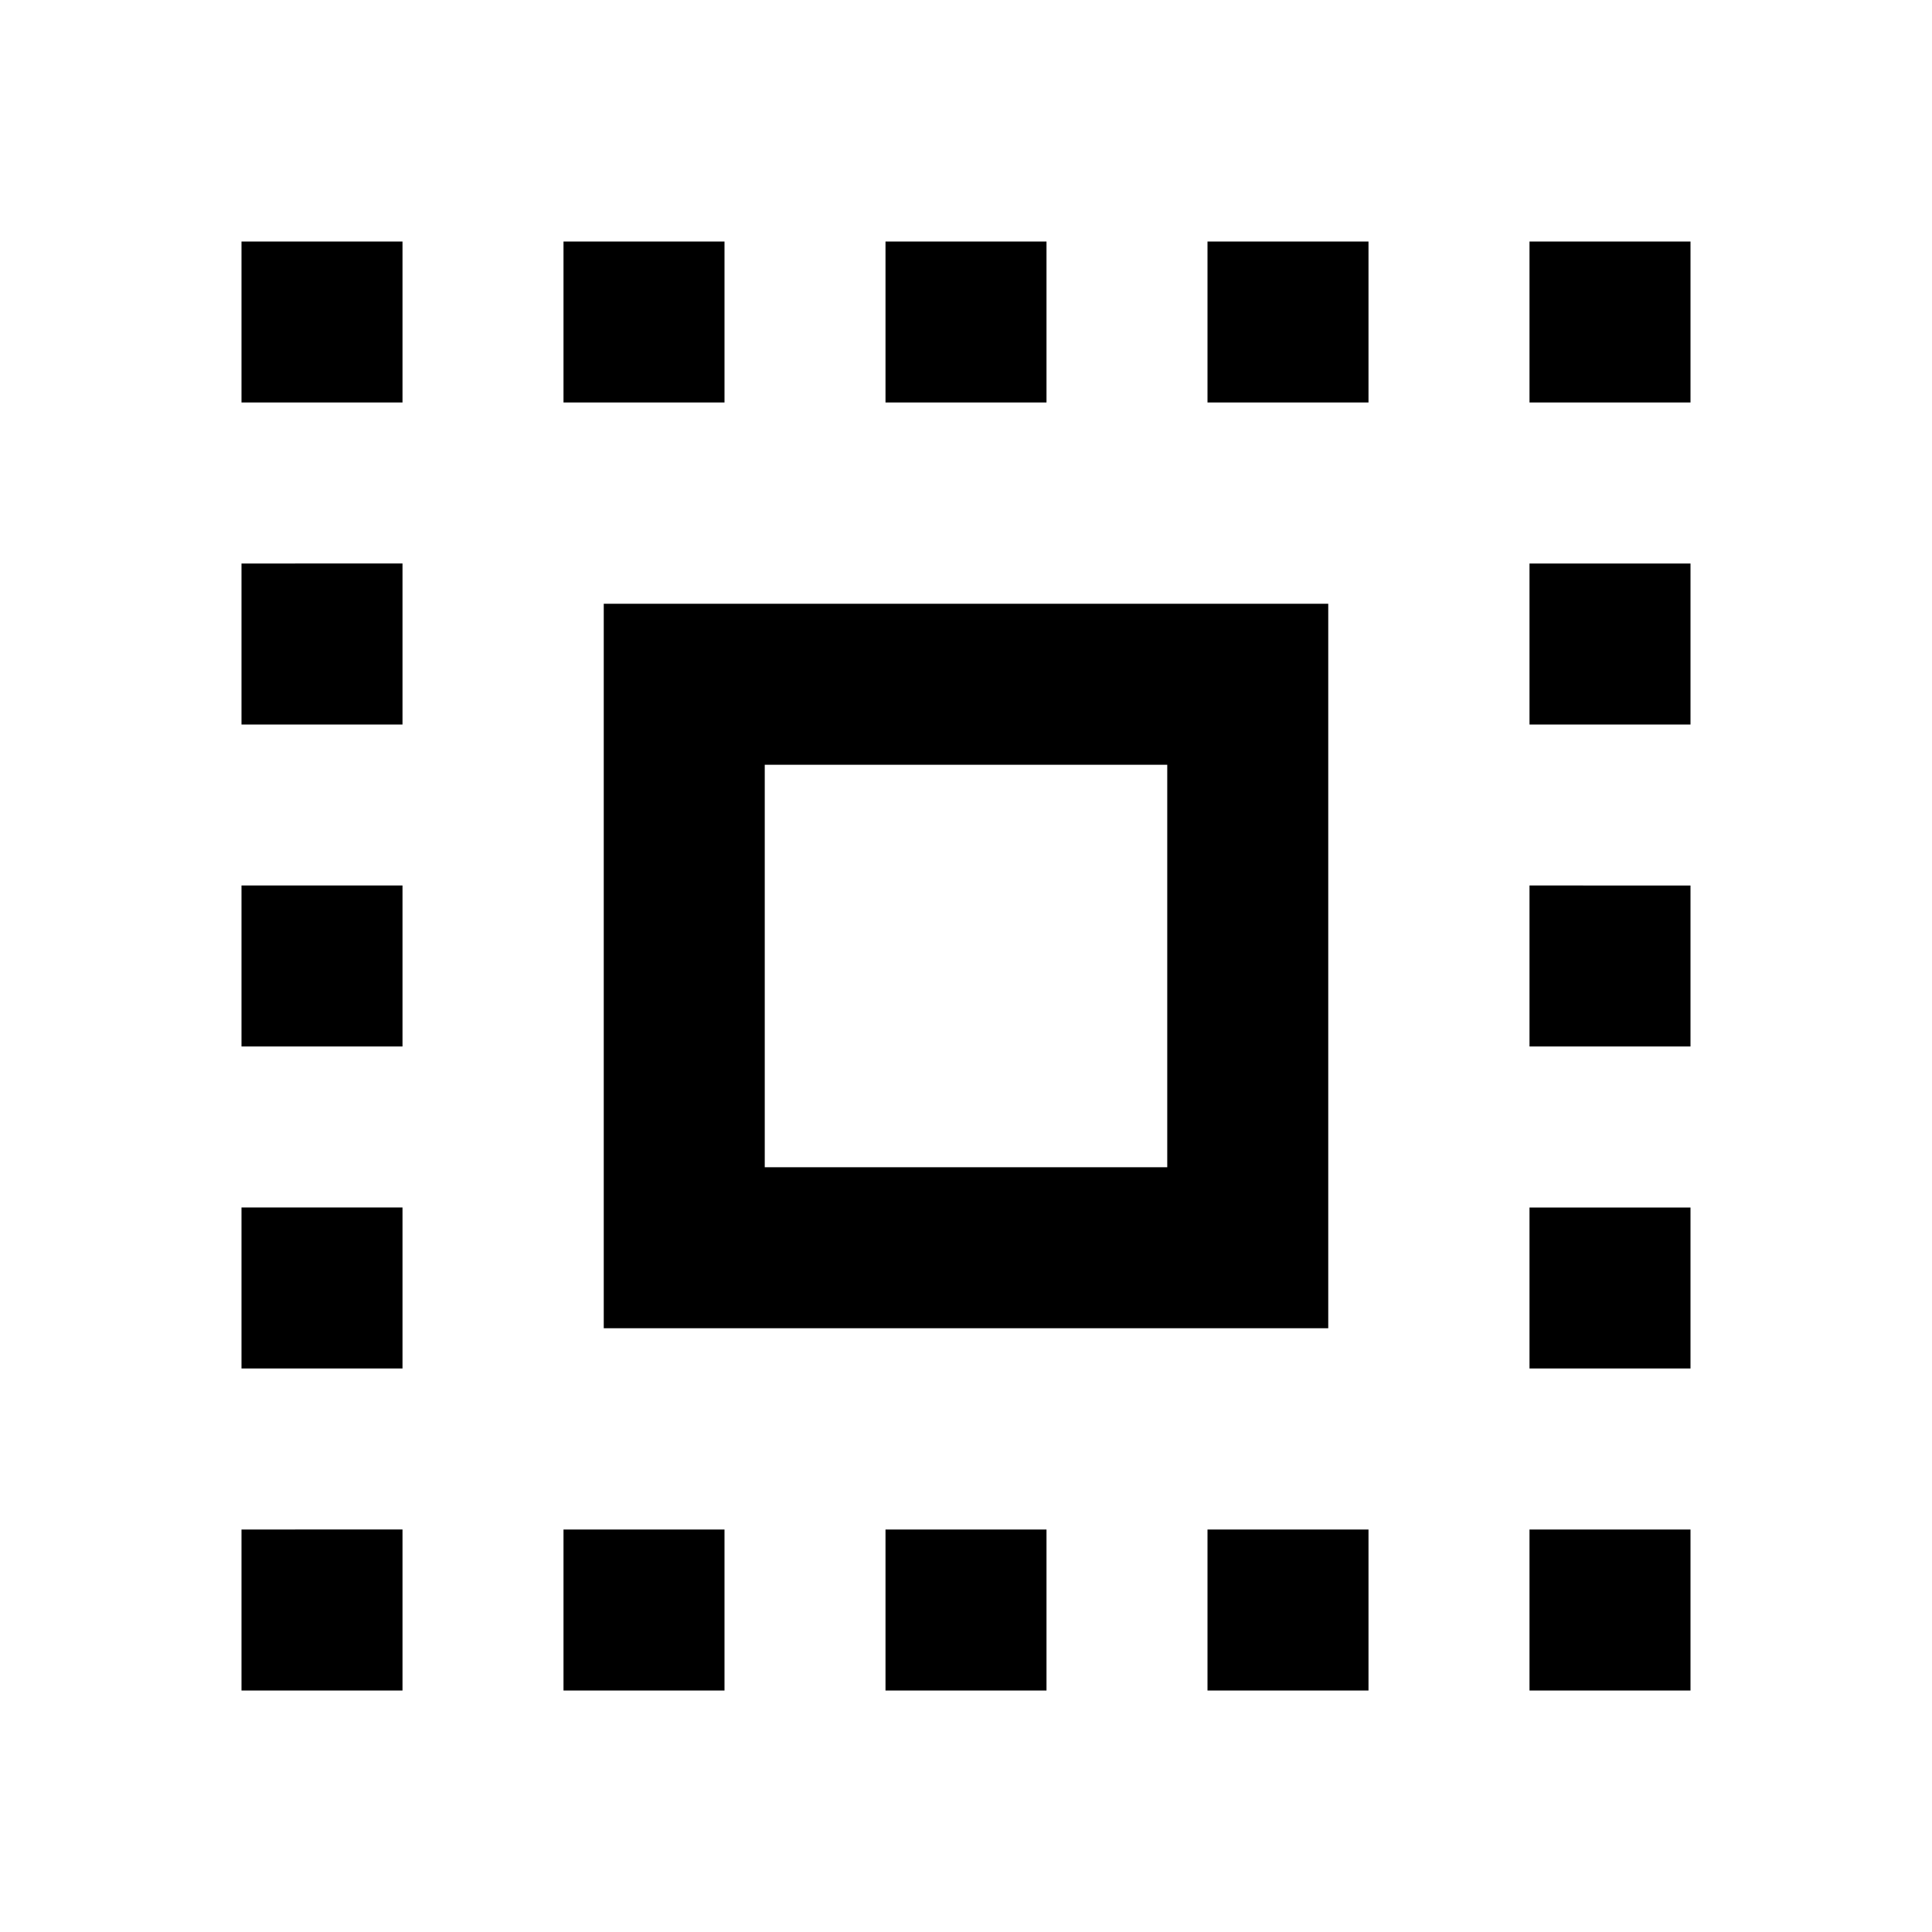 <svg xmlns="http://www.w3.org/2000/svg" viewBox="0 0 48 48"><rect width="48" height="48" style="fill:none"/><path d="M10,10H6V6h4Zm0,4H6v4h4Zm0,16H6v4h4Zm0,8H6v4h4Zm0-16H6v4h4ZM42,6H38v4h4Zm0,8H38v4h4ZM34,6H30v4h4ZM26,6H22v4h4ZM18,6H14v4h4ZM34,38H30v4h4Zm-8,0H22v4h4Zm-8,0H14v4h4Zm24-8H38v4h4Zm0,8H38v4h4Zm0-16H38v4h4ZM29,19H19V29H29V19m4-4V33H15V15Z"/></svg>
